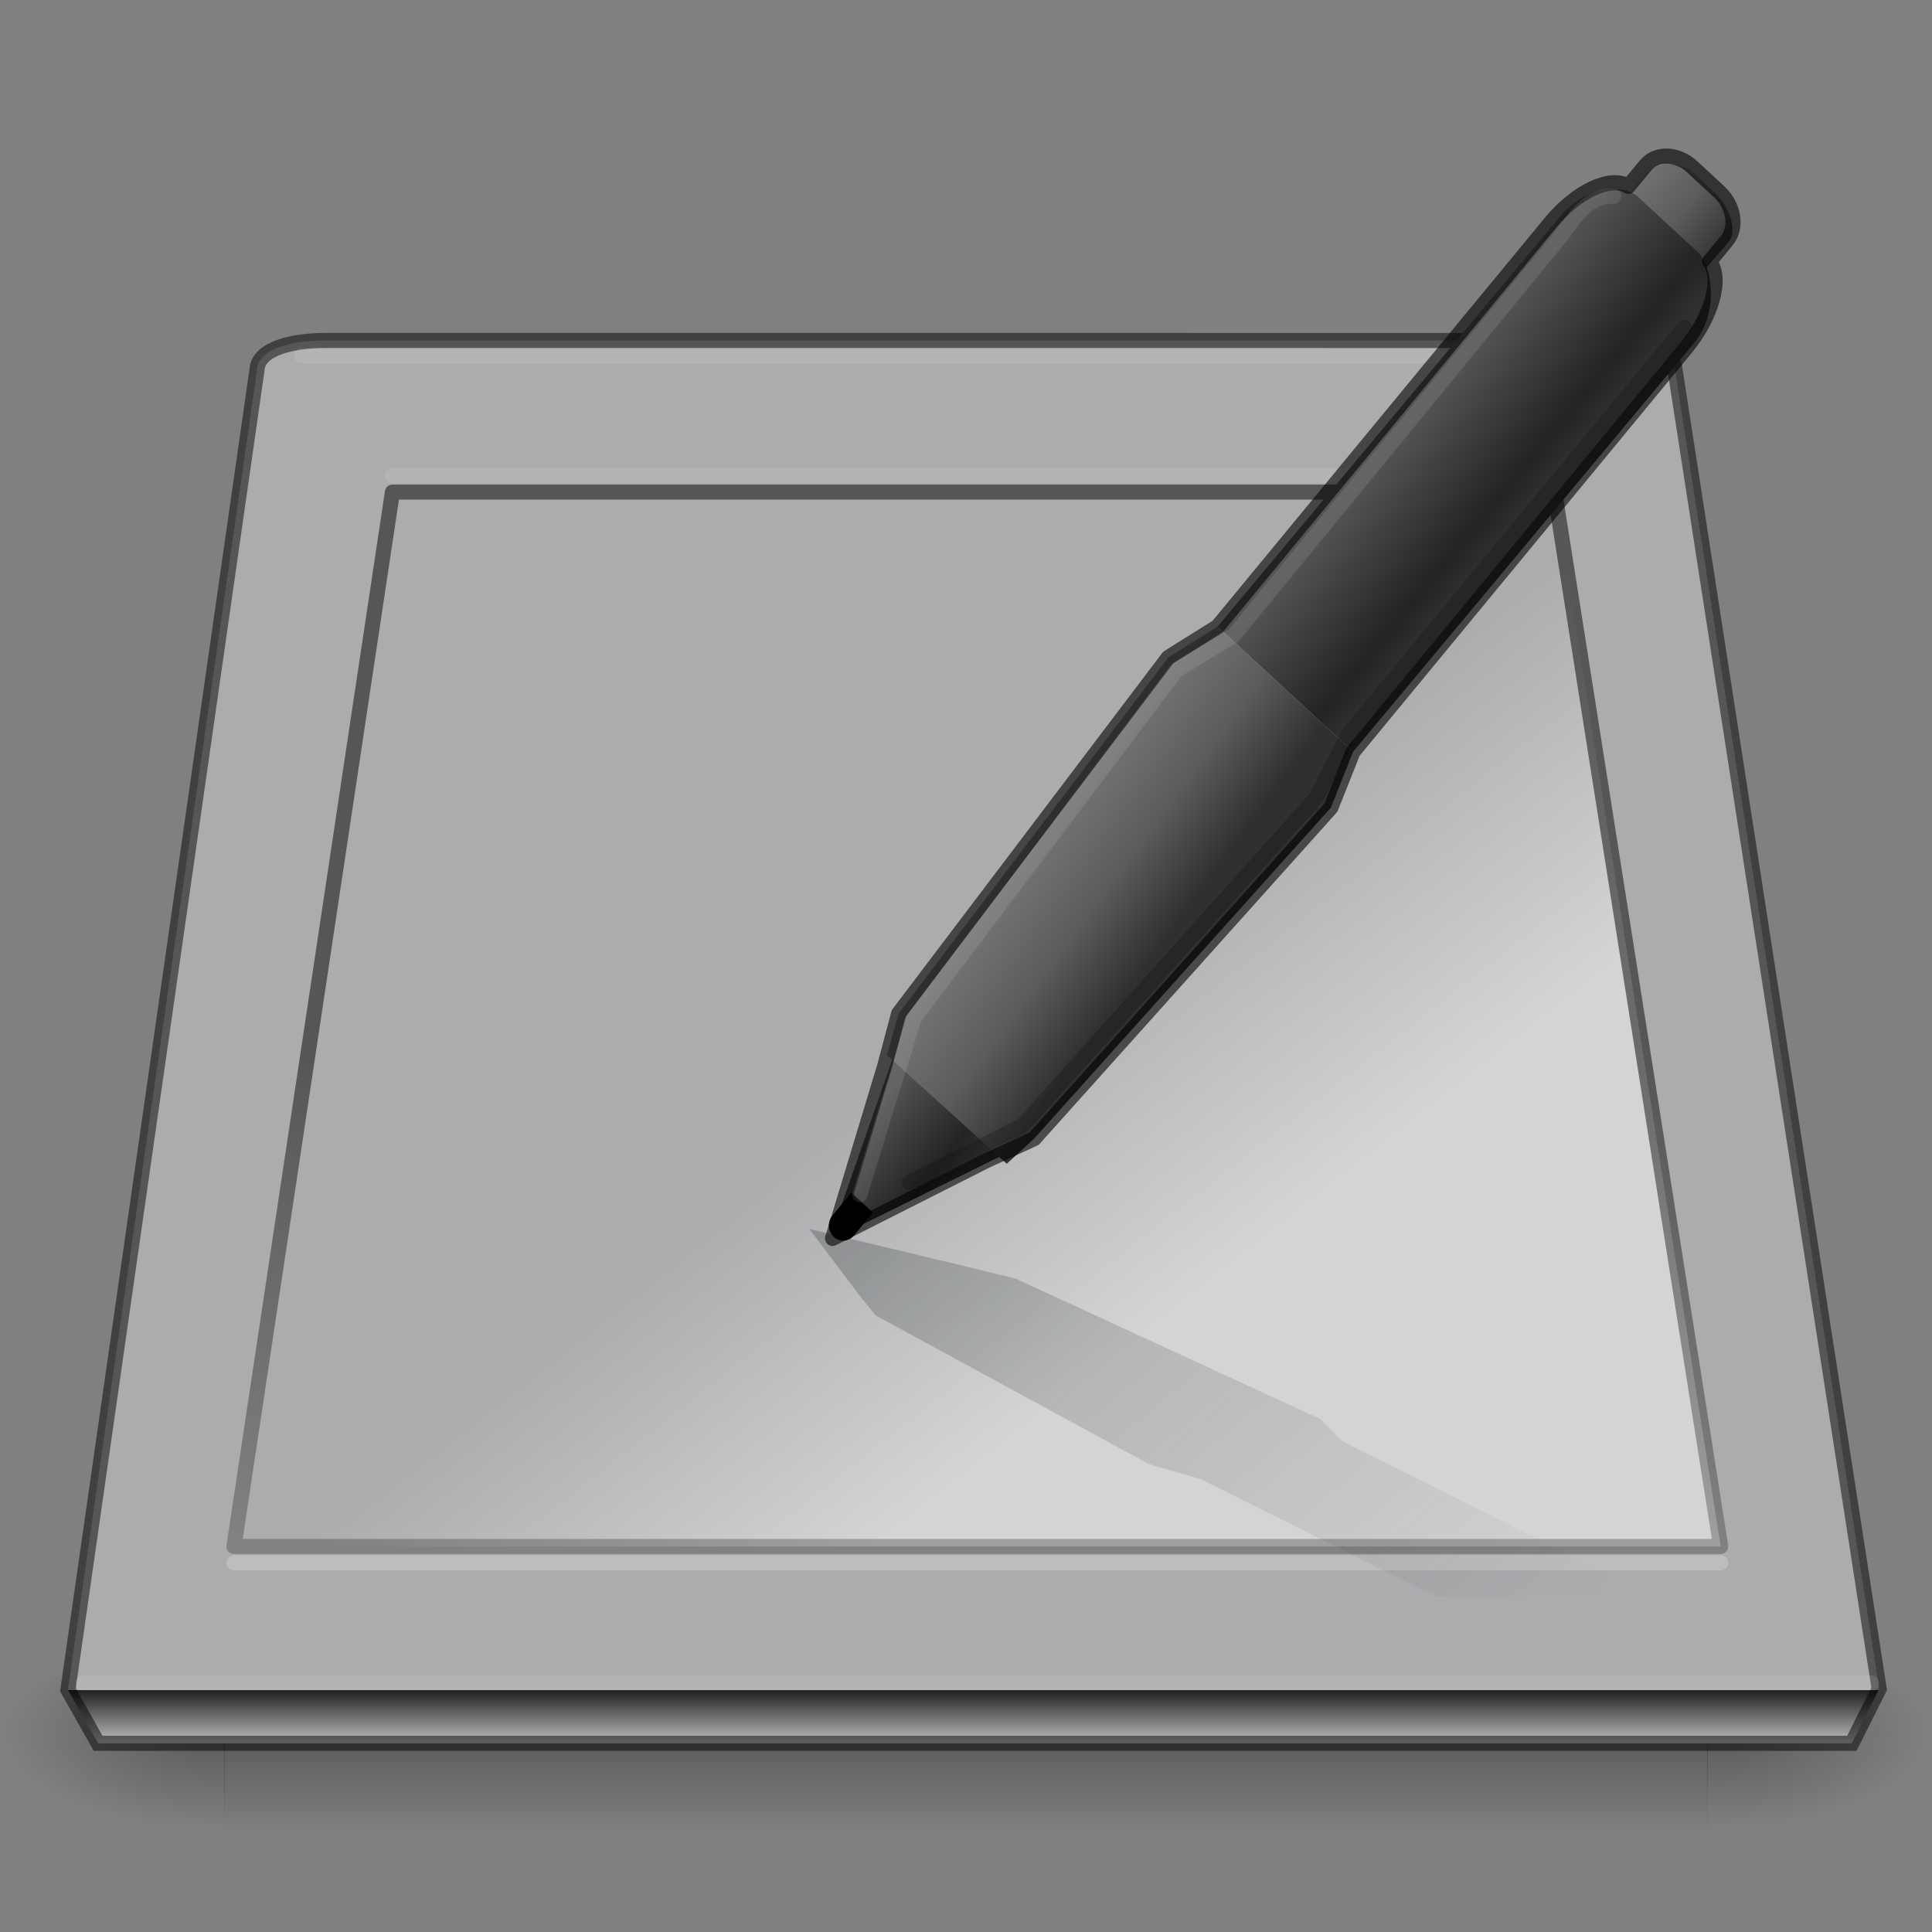 <?xml version="1.0" encoding="UTF-8" standalone="no"?>
<svg
   xmlns:dc="http://purl.org/dc/elements/1.1/"
   xmlns:cc="http://creativecommons.org/ns#"
   xmlns:rdf="http://www.w3.org/1999/02/22-rdf-syntax-ns#"
   xmlns:svg="http://www.w3.org/2000/svg"
   xmlns="http://www.w3.org/2000/svg"
   xmlns:xlink="http://www.w3.org/1999/xlink"
   version="1.0"
   width="128"
   height="128"
   id="svg3786">
  <rect width="100%" height="100%" fill="#808080" stroke="none"/>
  <defs
     id="defs3788">
    <linearGradient
       id="linearGradient4377">
      <stop
         id="stop4379"
         offset="0"
         style="stop-color:#747474;stop-opacity:1" />
      <stop
         style="stop-color:#5c5c5c;stop-opacity:1;"
         offset="0.506"
         id="stop4383" />
      <stop
         id="stop4381"
         offset="1"
         style="stop-color:#303030;stop-opacity:1" />
    </linearGradient>
    <linearGradient
       id="linearGradient3874">
      <stop
         id="stop3876"
         offset="0"
         style="stop-color:#000000;stop-opacity:1;" />
      <stop
         id="stop3878"
         offset="1"
         style="stop-color:#000000;stop-opacity:0;" />
    </linearGradient>
    <linearGradient
       x1="17.741"
       y1="24.05"
       gradientTransform="matrix(0.998,0,0,0.886,0.053,4.204)"
       x2="11.218"
       gradientUnits="userSpaceOnUse"
       y2="12.883"
       id="linearGradient3861">
      <stop
         offset="0"
         style="stop-color:#d4d4d4;stop-opacity:1"
         id="stop3863" />
      <stop
         id="stop3865"
         style="stop-color:#1f1f1f;stop-opacity:1"
         offset="0.083" />
      <stop
         id="stop3867"
         style="stop-color:#abacae;stop-opacity:1"
         offset="0.083" />
      <stop
         offset="1"
         style="stop-color:#abacae;stop-opacity:1"
         id="stop3869" />
    </linearGradient>
    <radialGradient
       id="radialGradient3841"
       gradientUnits="userSpaceOnUse"
       cy="12.595"
       cx="14.237"
       gradientTransform="matrix(1.192,0.531,-0.494,0.815,3.485,3.699)"
       r="23">
      <stop
         id="stop3843"
         style="stop-color:#d4d4d4;stop-opacity:1"
         offset="0" />
      <stop
         id="stop3845"
         style="stop-color:#abacae;stop-opacity:1"
         offset="1" />
    </radialGradient>
    <linearGradient
       gradientTransform="matrix(2,0,0,2.009,12,31.598)"
       gradientUnits="userSpaceOnUse"
       y2="24"
       x2="18.25"
       y1="33.25"
       x1="25.5"
       id="linearGradient3839"
       xlink:href="#radialGradient3841" />
    <linearGradient
       y2="15"
       x2="25.25"
       y1="39"
       x1="25.25"
       gradientTransform="matrix(2,0,0,2.009,9.5,37.625)"
       gradientUnits="userSpaceOnUse"
       id="linearGradient3859"
       xlink:href="#linearGradient3861" />
    <linearGradient
       gradientTransform="matrix(2,0,0,2.009,12,31.598)"
       gradientUnits="userSpaceOnUse"
       y2="51"
       x2="22"
       y1="19.219"
       x1="22.261"
       id="linearGradient3880"
       xlink:href="#linearGradient3874" />
    <linearGradient
       y2="8"
       y1="4.265"
       xlink:href="#linearGradient3648"
       x2="1.5"
       x1="1.5"
       id="linearGradient2756"
       gradientUnits="userSpaceOnUse"
       gradientTransform="matrix(0.491,-0.594,0.562,0.518,18.829,30.766)" />
    <linearGradient
       y2="8.5"
       y1="3.5"
       xlink:href="#linearGradient3648"
       x2="24"
       x1="24"
       id="linearGradient2760"
       gradientUnits="userSpaceOnUse"
       gradientTransform="matrix(0.491,-0.594,0.562,0.518,18.829,30.766)" />
    <linearGradient
       id="linearGradient3648">
      <stop
         style="stop-color:#545454;stop-opacity:1"
         offset="0"
         id="stop3650" />
      <stop
         style="stop-color:#232323;stop-opacity:1"
         offset="0.797"
         id="stop26236" />
      <stop
         style="stop-color:#303030;stop-opacity:1"
         offset="1"
         id="stop3652" />
    </linearGradient>
    <linearGradient
       y2="8.54"
       y1="3.087"
       xlink:href="#linearGradient4377"
       x2="11.024"
       x1="10.722"
       id="linearGradient2762"
       gradientUnits="userSpaceOnUse"
       gradientTransform="matrix(0.491,-0.594,0.562,0.518,18.829,30.766)" />
    <linearGradient
       y2="3.516"
       y1="19.019"
       xlink:href="#linearGradient9508"
       x2="49.735"
       x1="26.322"
       id="linearGradient4652"
       gradientUnits="userSpaceOnUse"
       gradientTransform="matrix(0.956,0,0.32,-0.792,-9.442,48.428)" />
    <linearGradient
       id="linearGradient9508">
      <stop
         style="stop-color:#2e3436;stop-opacity:0.582;"
         offset="0"
         id="stop9510" />
      <stop
         style="stop-color:#2e3436;stop-opacity:0;"
         offset="1"
         id="stop9512" />
    </linearGradient>
    <linearGradient
       id="linearGradient5048">
      <stop
         offset="0"
         style="stop-color:#000000;stop-opacity:0"
         id="stop5050-6" />
      <stop
         offset="0.5"
         style="stop-color:#000000;stop-opacity:1"
         id="stop5056-1" />
      <stop
         offset="1"
         style="stop-color:#000000;stop-opacity:0"
         id="stop5052-5" />
    </linearGradient>
    <radialGradient
       gradientTransform="matrix(0.06,0,0,0.027,20.519,43.268)"
       gradientUnits="userSpaceOnUse"
       xlink:href="#linearGradient3874"
       id="radialGradient2563-7"
       fy="486.648"
       fx="605.714"
       r="117.143"
       cy="486.648"
       cx="605.714" />
    <radialGradient
       gradientTransform="matrix(-0.06,0,0,0.027,43.482,43.268)"
       gradientUnits="userSpaceOnUse"
       xlink:href="#linearGradient3874"
       id="radialGradient2560-1"
       fy="486.648"
       fx="605.714"
       r="117.143"
       cy="486.648"
       cx="605.714" />
    <linearGradient
       y2="609.505"
       x2="302.857"
       y1="366.648"
       x1="302.857"
       gradientTransform="matrix(0.102,0,0,0.027,-4.797,43.268)"
       gradientUnits="userSpaceOnUse"
       id="linearGradient4277"
       xlink:href="#linearGradient5048" />
    <linearGradient
       gradientUnits="userSpaceOnUse"
       y2="8.11"
       x2="45.555"
       y1="6.149"
       x1="43.195"
       id="linearGradient4391"
       xlink:href="#linearGradient4377" />
  </defs>
  <g
     id="g4233-8"
     transform="matrix(2,0,0,2.009,0,1.464)">
    <rect
       style="display:inline;overflow:visible;visibility:visible;opacity:0.3;fill:url(#linearGradient4277);fill-opacity:1;fill-rule:nonzero;stroke:none;stroke-width:0.5;marker:none"
       id="rect2723-5"
       y="53.333"
       x="7.42"
       height="6.667"
       width="49.159" />
    <path
       style="display:inline;overflow:visible;visibility:visible;opacity:0.3;fill:url(#radialGradient2563-7);fill-opacity:1;fill-rule:nonzero;stroke:none;stroke-width:0.5;marker:none"
       id="path2725-3"
       d="m 56.556,53.334 c 0,0 0,6.666 0,6.666 3.079,0.013 7.444,-1.494 7.444,-3.334 0,-1.84 -3.436,-3.333 -7.444,-3.333 z" />
    <path
       style="display:inline;overflow:visible;visibility:visible;opacity:0.3;fill:url(#radialGradient2560-1);fill-opacity:1;fill-rule:nonzero;stroke:none;stroke-width:1;marker:none"
       id="path2727-5"
       d="m 7.444,53.334 c 0,0 0,6.666 0,6.666 C 4.365,60.012 0,58.506 0,56.666 0,54.826 3.436,53.334 7.444,53.334 Z" />
  </g>
  <path
     id="rect6431"
     d="m 21.5,22.558 c -1.62,0 -4.07,0.337 -4.438,1.695 L 4.5,111.955 6.5,115.5 l 116.188,0 1.812,-3.607 -13.562,-87.639 c -0.32,-1.1 -2.119,-1.695 -3.438,-1.695 z"
     style="fill:url(#linearGradient3859);fill-opacity:1;fill-rule:evenodd;stroke:none;enable-background:new" />
  <path
     id="path3246"
     d="M 26,32.603 15.5,102.458 l 98.5,0 -11,-69.855 z"
     style="fill:url(#linearGradient3839);fill-opacity:1;stroke:none;stroke-width:0.5;stroke-linecap:butt;stroke-linejoin:miter;stroke-miterlimit:4;stroke-dasharray:none;stroke-opacity:1" />
  <path
     style="opacity:0.5;fill:none;fill-opacity:1;stroke:url(#linearGradient3880);stroke-width:1;stroke-linecap:butt;stroke-linejoin:round;stroke-miterlimit:4;stroke-dasharray:none;stroke-opacity:1"
     d="M 26,32.603 15.5,102.458 l 98.5,0 -11,-69.855 z"
     id="path3854" />
  <path
     style="fill:none;fill-opacity:1;fill-rule:evenodd;stroke:none;stroke-width:1;stroke-linecap:round;stroke-linejoin:round;stroke-opacity:1;enable-background:new"
     d="m 22,22.558 c -1.62,0 -4.07,0.337 -4.438,1.695 -4.188,29.548 174.35,85.378 -12.563,88.644 l 120,0.063 -13.562,-88.707 c -0.32,-1.1 -2.119,-1.695 -3.438,-1.695 z m 103,90.402 -120,0 2,4.018 116.188,0 z"
     id="path3856" />
  <path
     style="opacity:0.5;fill:none;fill-opacity:1;fill-rule:evenodd;stroke:#000000;stroke-width:1;stroke-opacity:1;enable-background:new"
     d="m 21.5,22.558 c -1.62,0 -4.07,0.337 -4.438,1.695 L 4.5,111.955 6.5,115.5 l 116.188,0 1.812,-3.607 -13.562,-87.639 c -0.32,-1.1 -2.119,-1.695 -3.438,-1.695 z"
     id="path3873" />
  <path
     id="path12857"
     d="m 15.5,103.542 98.5,0"
     style="opacity:0.2;fill:none;fill-rule:evenodd;stroke:#ffffff;stroke-width:1px;stroke-linecap:round;stroke-linejoin:miter;stroke-opacity:1" />
  <path
     style="opacity:0.1;fill:none;fill-rule:evenodd;stroke:#ffffff;stroke-width:1px;stroke-linecap:round;stroke-linejoin:miter;stroke-opacity:1"
     d="m 26,31.5 76,0"
     id="path12859" />
  <path
     style="opacity:0.1;fill:none;fill-rule:evenodd;stroke:#ffffff;stroke-width:1px;stroke-linecap:round;stroke-linejoin:miter;stroke-opacity:1"
     d="m 20,23.567 88,0"
     id="path13237" />
  <path
     id="path13239"
     d="m 5.5,111.5 118.5,0"
     style="opacity:0.1;fill:none;fill-rule:evenodd;stroke:#ffffff;stroke-width:1px;stroke-linecap:round;stroke-linejoin:miter;stroke-opacity:1" />
  <g
     id="g13258"
     transform="matrix(2.543,0,0,2.55,-1.839,-3.68)">
    <g
       id="g13247">
      <path
         d="m 21.809,33.374 1.301,1.719 0.424,0.525 7.127,3.867 1.329,0.382 6.137,3.055 4.129,0 c 0.197,-0.166 0.326,-0.358 0.368,-0.573 l -6.929,-3.461 -0.566,-0.573 -7.947,-3.652 -1.273,-0.31 z"
         id="path23244"
         style="display:inline;opacity:0.5;fill:url(#linearGradient4652);fill-opacity:1;stroke:none;enable-background:new" />
      <path
         style="fill:url(#linearGradient4391);fill-opacity:1;stroke:none"
         id="rect10493"
         d="m 42.768,6.92 0.849,-0.989 c 0.275,-0.32 0.907,-0.289 1.215,-0.005 l 0.574,0.53 c 0.308,0.284 0.623,0.953 0.349,1.273 L 44.906,8.717 C 44.631,9.037 43.895,8.902 43.587,8.618 L 43.012,8.088 C 42.704,7.804 42.493,7.24 42.768,6.92 Z" />
      <path
         style="fill:url(#linearGradient2756);fill-opacity:1;stroke:none"
         id="rect10499"
         d="m 22.656,32.726 1.439,-4.111 3.186,2.627 -4.063,2.002 z" />
      <path
         style="fill:url(#linearGradient2760);fill-opacity:1;stroke:none"
         id="rect10487"
         d="M 35.974,20.975 44.866,10.346 C 45.538,9.533 45.307,8.319 44.963,8.002 L 43.382,6.544 C 43.038,6.227 42.041,6.255 41.369,7.068 L 32.446,17.722 Z" />
      <path
         style="fill:url(#linearGradient2762);fill-opacity:1;stroke:none"
         id="path10502"
         d="m 23.829,28.856 3.123,2.823 0.712,-0.651 7.733,-8.602 0.578,-1.451 -3.528,-3.253 -1.283,0.8 -7.027,9.253 z" />
      <path
         style="color:#000000;display:inline;overflow:visible;visibility:visible;fill:#000000;fill-opacity:1;fill-rule:evenodd;stroke:none;stroke-width:1px;marker:none;enable-background:accumulate"
         id="path10496"
         d="m 22.411,33.023 c -0.135,0.164 -0.119,0.413 0.036,0.556 0.155,0.143 0.391,0.126 0.526,-0.038 l 0.491,-0.594 -0.562,-0.518 z" />
      <path
         style="opacity:0.6;fill:none;stroke:#000000;stroke-width:0.393;stroke-linecap:butt;stroke-linejoin:round;stroke-miterlimit:1;stroke-dasharray:none;stroke-dashoffset:0;stroke-opacity:1"
         id="path12486"
         d="m 22.414,33.619 3.998,-2.016 1.252,-0.574 7.733,-8.602 0.578,-1.451 8.68,-10.5 c 0.658,-0.796 0.949,-1.803 0.607,-2.238 L 45.711,7.692 C 45.989,7.356 45.9,6.784 45.513,6.427 L 44.808,5.776 C 44.421,5.42 43.873,5.404 43.594,5.741 L 43.144,6.285 C 42.69,5.986 41.784,6.426 41.126,7.222 l -8.68,10.5 -1.283,0.8 -7.027,9.253 -0.37,1.387 z" />
      <path
         id="path12944"
         d="m 23.124,32.485 1.417,-4.589 6.826,-9.035 1.493,-0.903 8.542,-10.395 C 41.776,7.063 42.122,6.508 42.764,6.543"
         style="opacity:0.1;fill:none;fill-rule:evenodd;stroke:#ffffff;stroke-width:0.393px;stroke-linecap:round;stroke-linejoin:miter;stroke-opacity:1" />
      <path
         style="opacity:0.2;fill:none;fill-rule:evenodd;stroke:#000000;stroke-width:0.393px;stroke-linecap:round;stroke-linejoin:miter;stroke-opacity:1"
         d="m 24.415,32.159 2.958,-1.48 7.651,-8.523 0.836,-1.649 8.744,-10.56"
         id="path12946" />
    </g>
  </g>
</svg>
